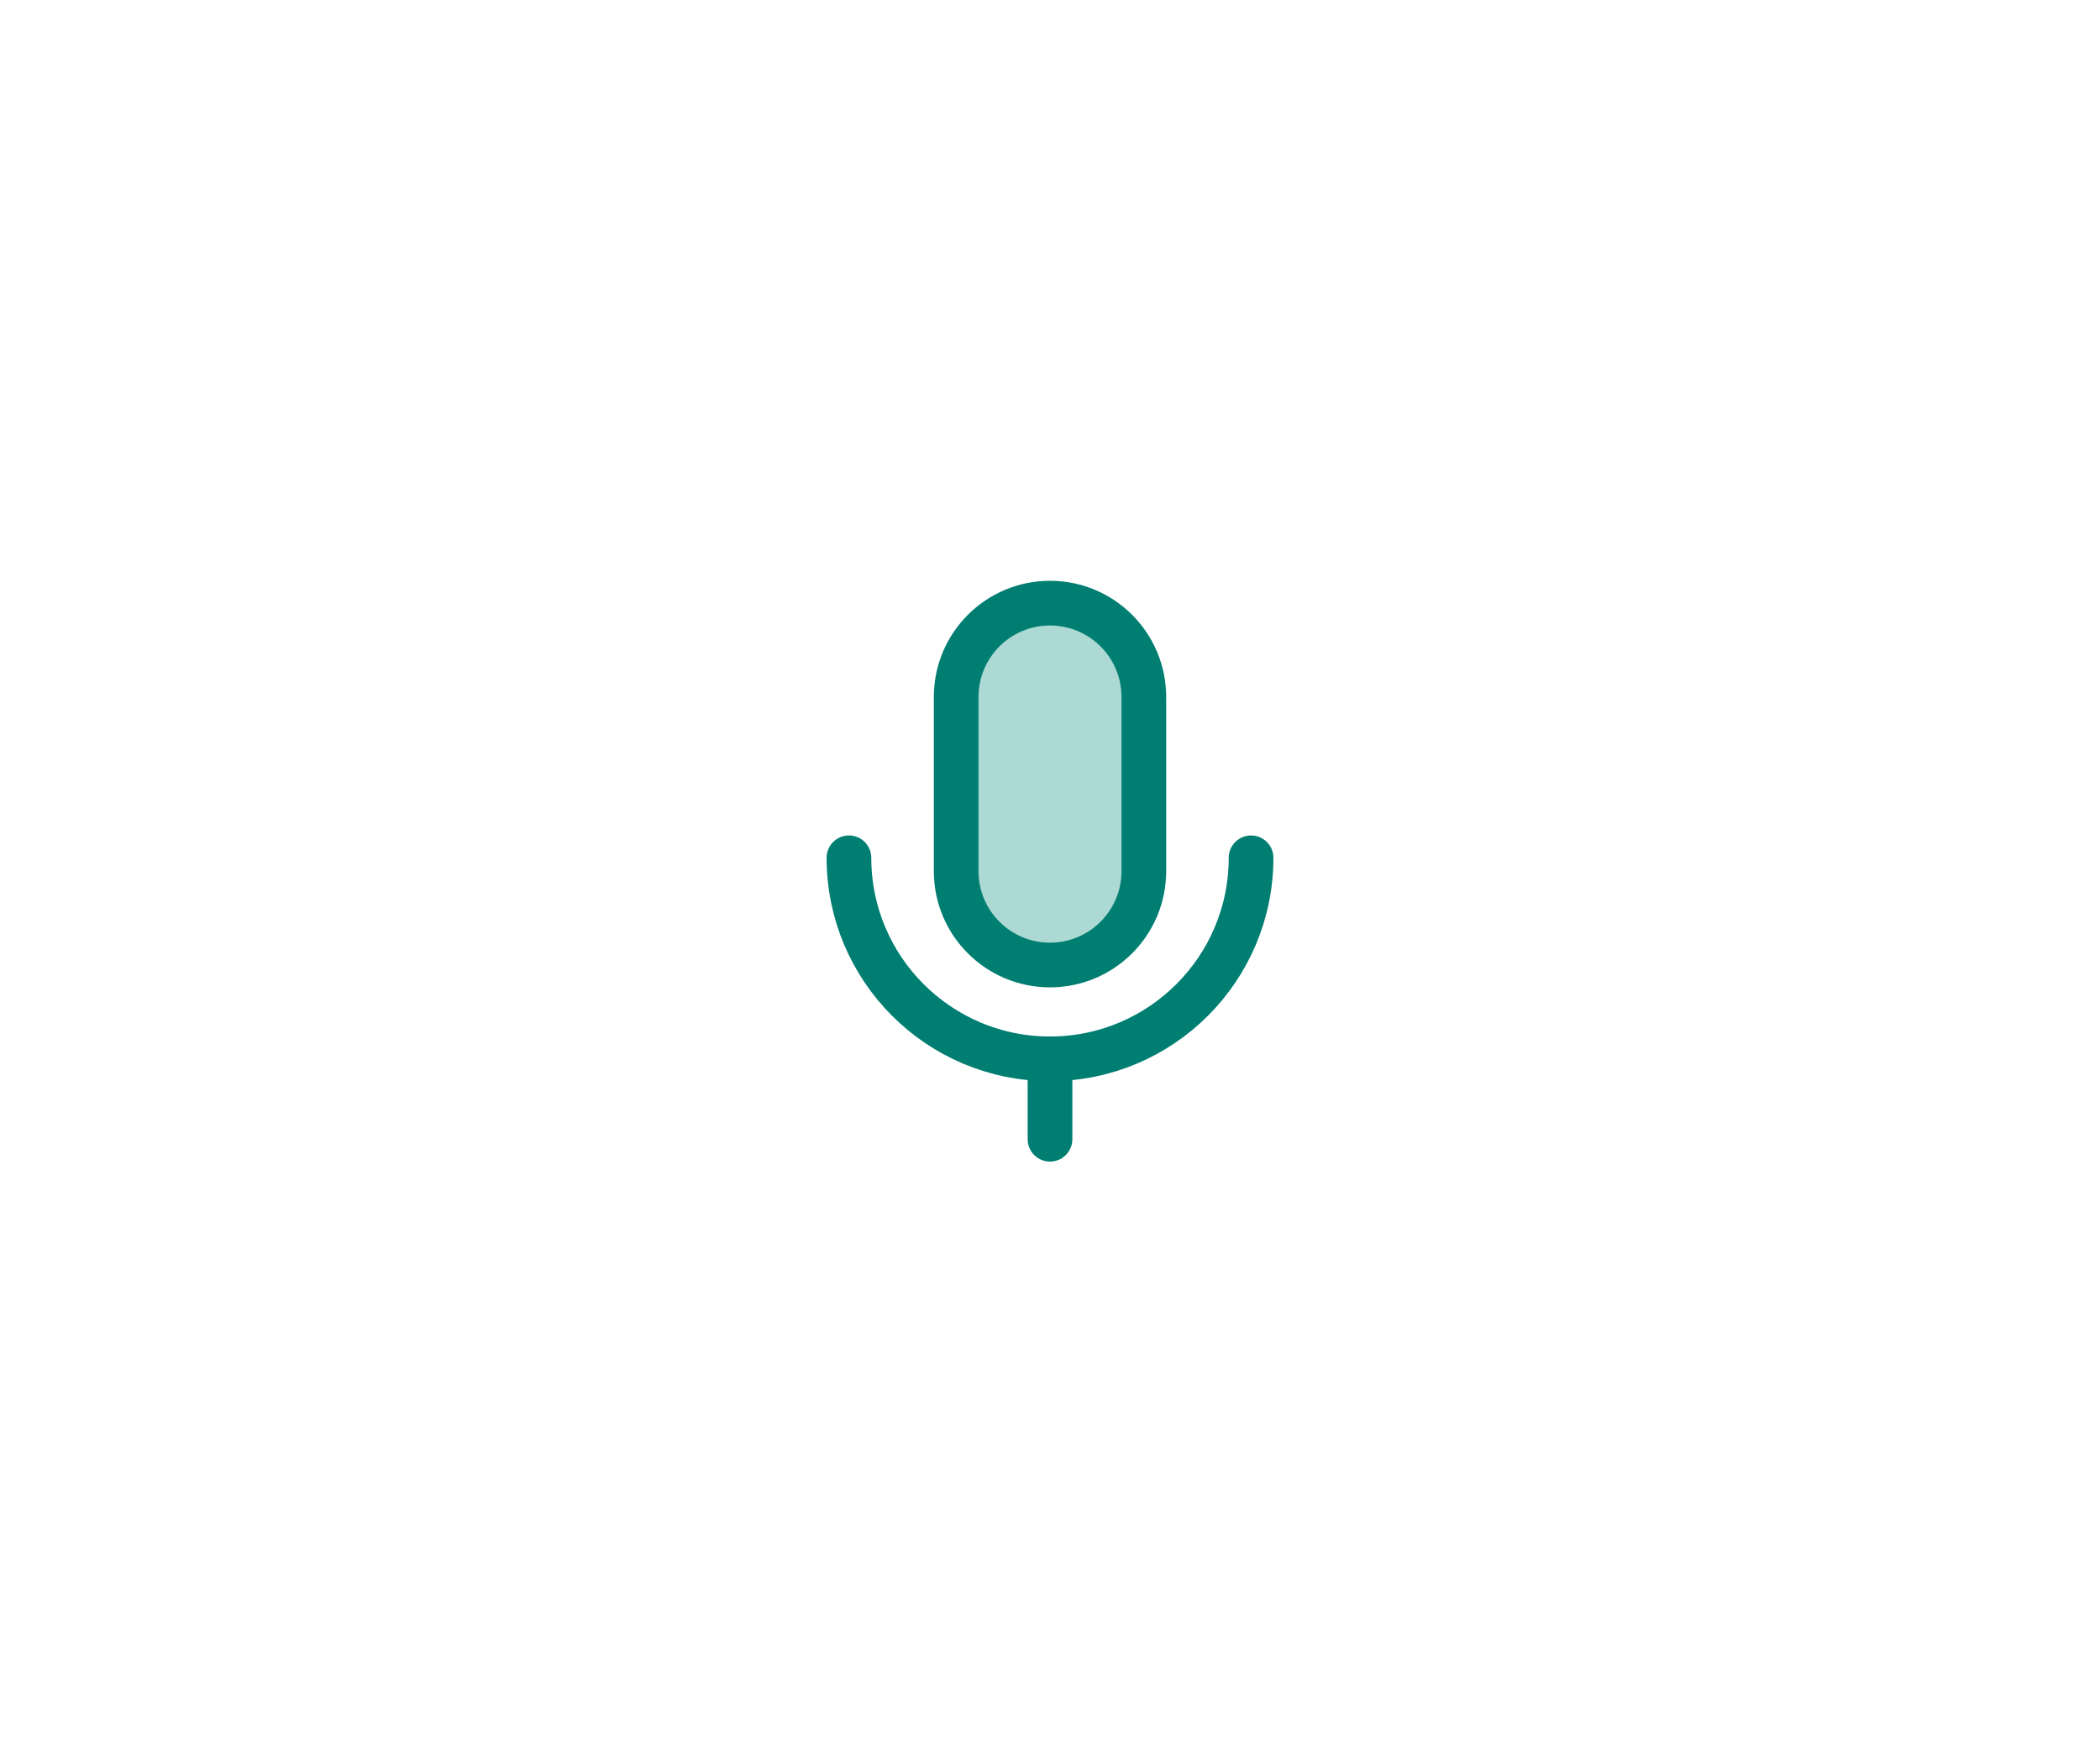 <svg width="94" height="78" viewBox="0 0 94 78" fill="none" xmlns="http://www.w3.org/2000/svg">
<path d="M51.2 31.2C51.2 28.88 49.319 27 47 27C44.68 27 42.8 28.88 42.8 31.2V39C42.8 41.32 44.68 43.2 47 43.2C49.319 43.2 51.2 41.32 51.2 39V31.2Z" fill="#ACD9D4" stroke="#007E71" stroke-width="2" stroke-linejoin="round"/>
<path d="M38 38.4C38 43.37 42.03 47.4 47 47.4M47 47.4C51.97 47.4 56 43.37 56 38.4M47 47.4V51" stroke="#007E71" stroke-width="2" stroke-linecap="round" stroke-linejoin="round"/>
</svg>
